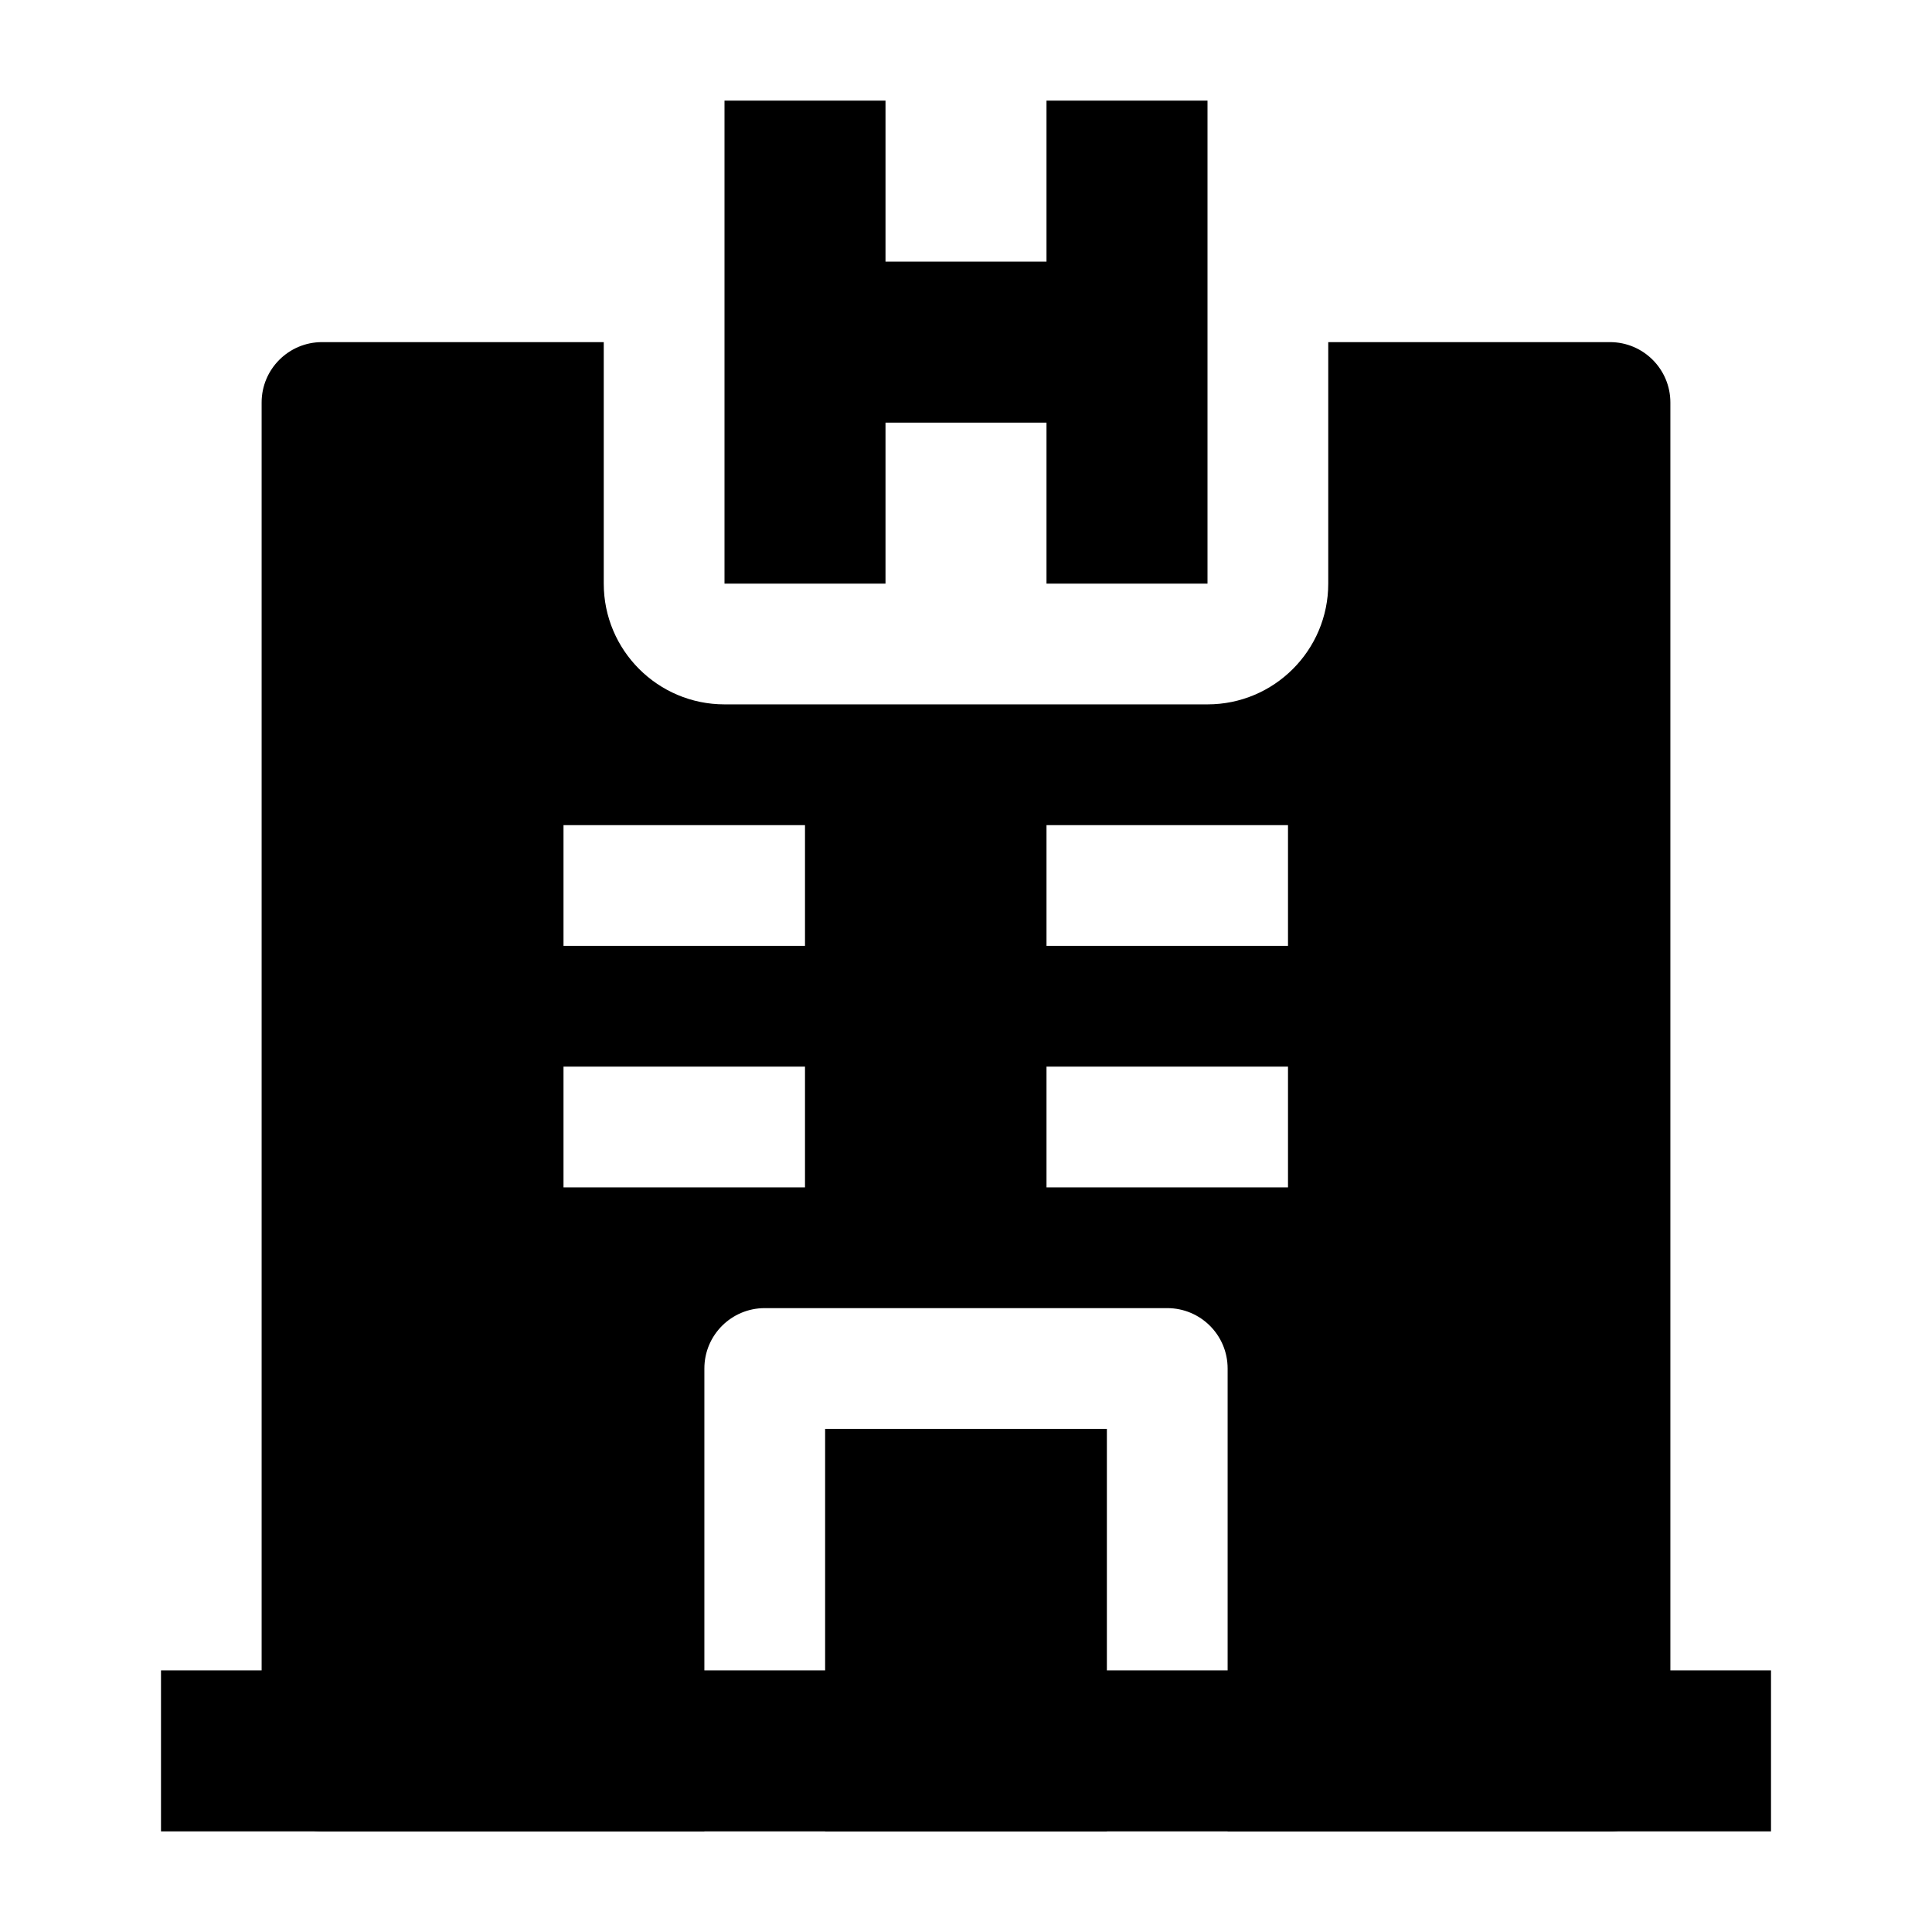 <svg width="24" height="24" viewBox="0 0 24 24" xmlns="http://www.w3.org/2000/svg">
    <path fill-rule="evenodd" clip-rule="evenodd" d="M15 1.25L13 1.25V3.25H11V1.25L9 1.25V7.25H11V5.25L13 5.25V7.25H15V1.25Z"/>
    <path fill-rule="evenodd" clip-rule="evenodd" d="M22 22.75H2V20.75H22V22.75Z"/>
    <path fill-rule="evenodd" clip-rule="evenodd" d="M7.5 4.25V7.25C7.5 8.078 8.172 8.75 9 8.75H15C15.828 8.75 16.5 8.078 16.5 7.25V4.25L20 4.25C20.414 4.25 20.75 4.586 20.75 5V22C20.75 22.414 20.414 22.75 20 22.75H15.25V17C15.25 16.585 14.914 16.25 14.5 16.25H9.5C9.086 16.25 8.75 16.585 8.75 17V22.75H4C3.586 22.75 3.25 22.414 3.25 22V5C3.25 4.586 3.586 4.25 4 4.25L7.5 4.25ZM16 11.75H13V10.25H16V11.75ZM13 14.75H16V13.25H13V14.75ZM10 14.75H7V13.25H10V14.75ZM7 11.75H10V10.25H7V11.75Z"/>
    <path d="M13.75 22.75V17.75H10.25V22.75H13.75Z"/>
</svg>
